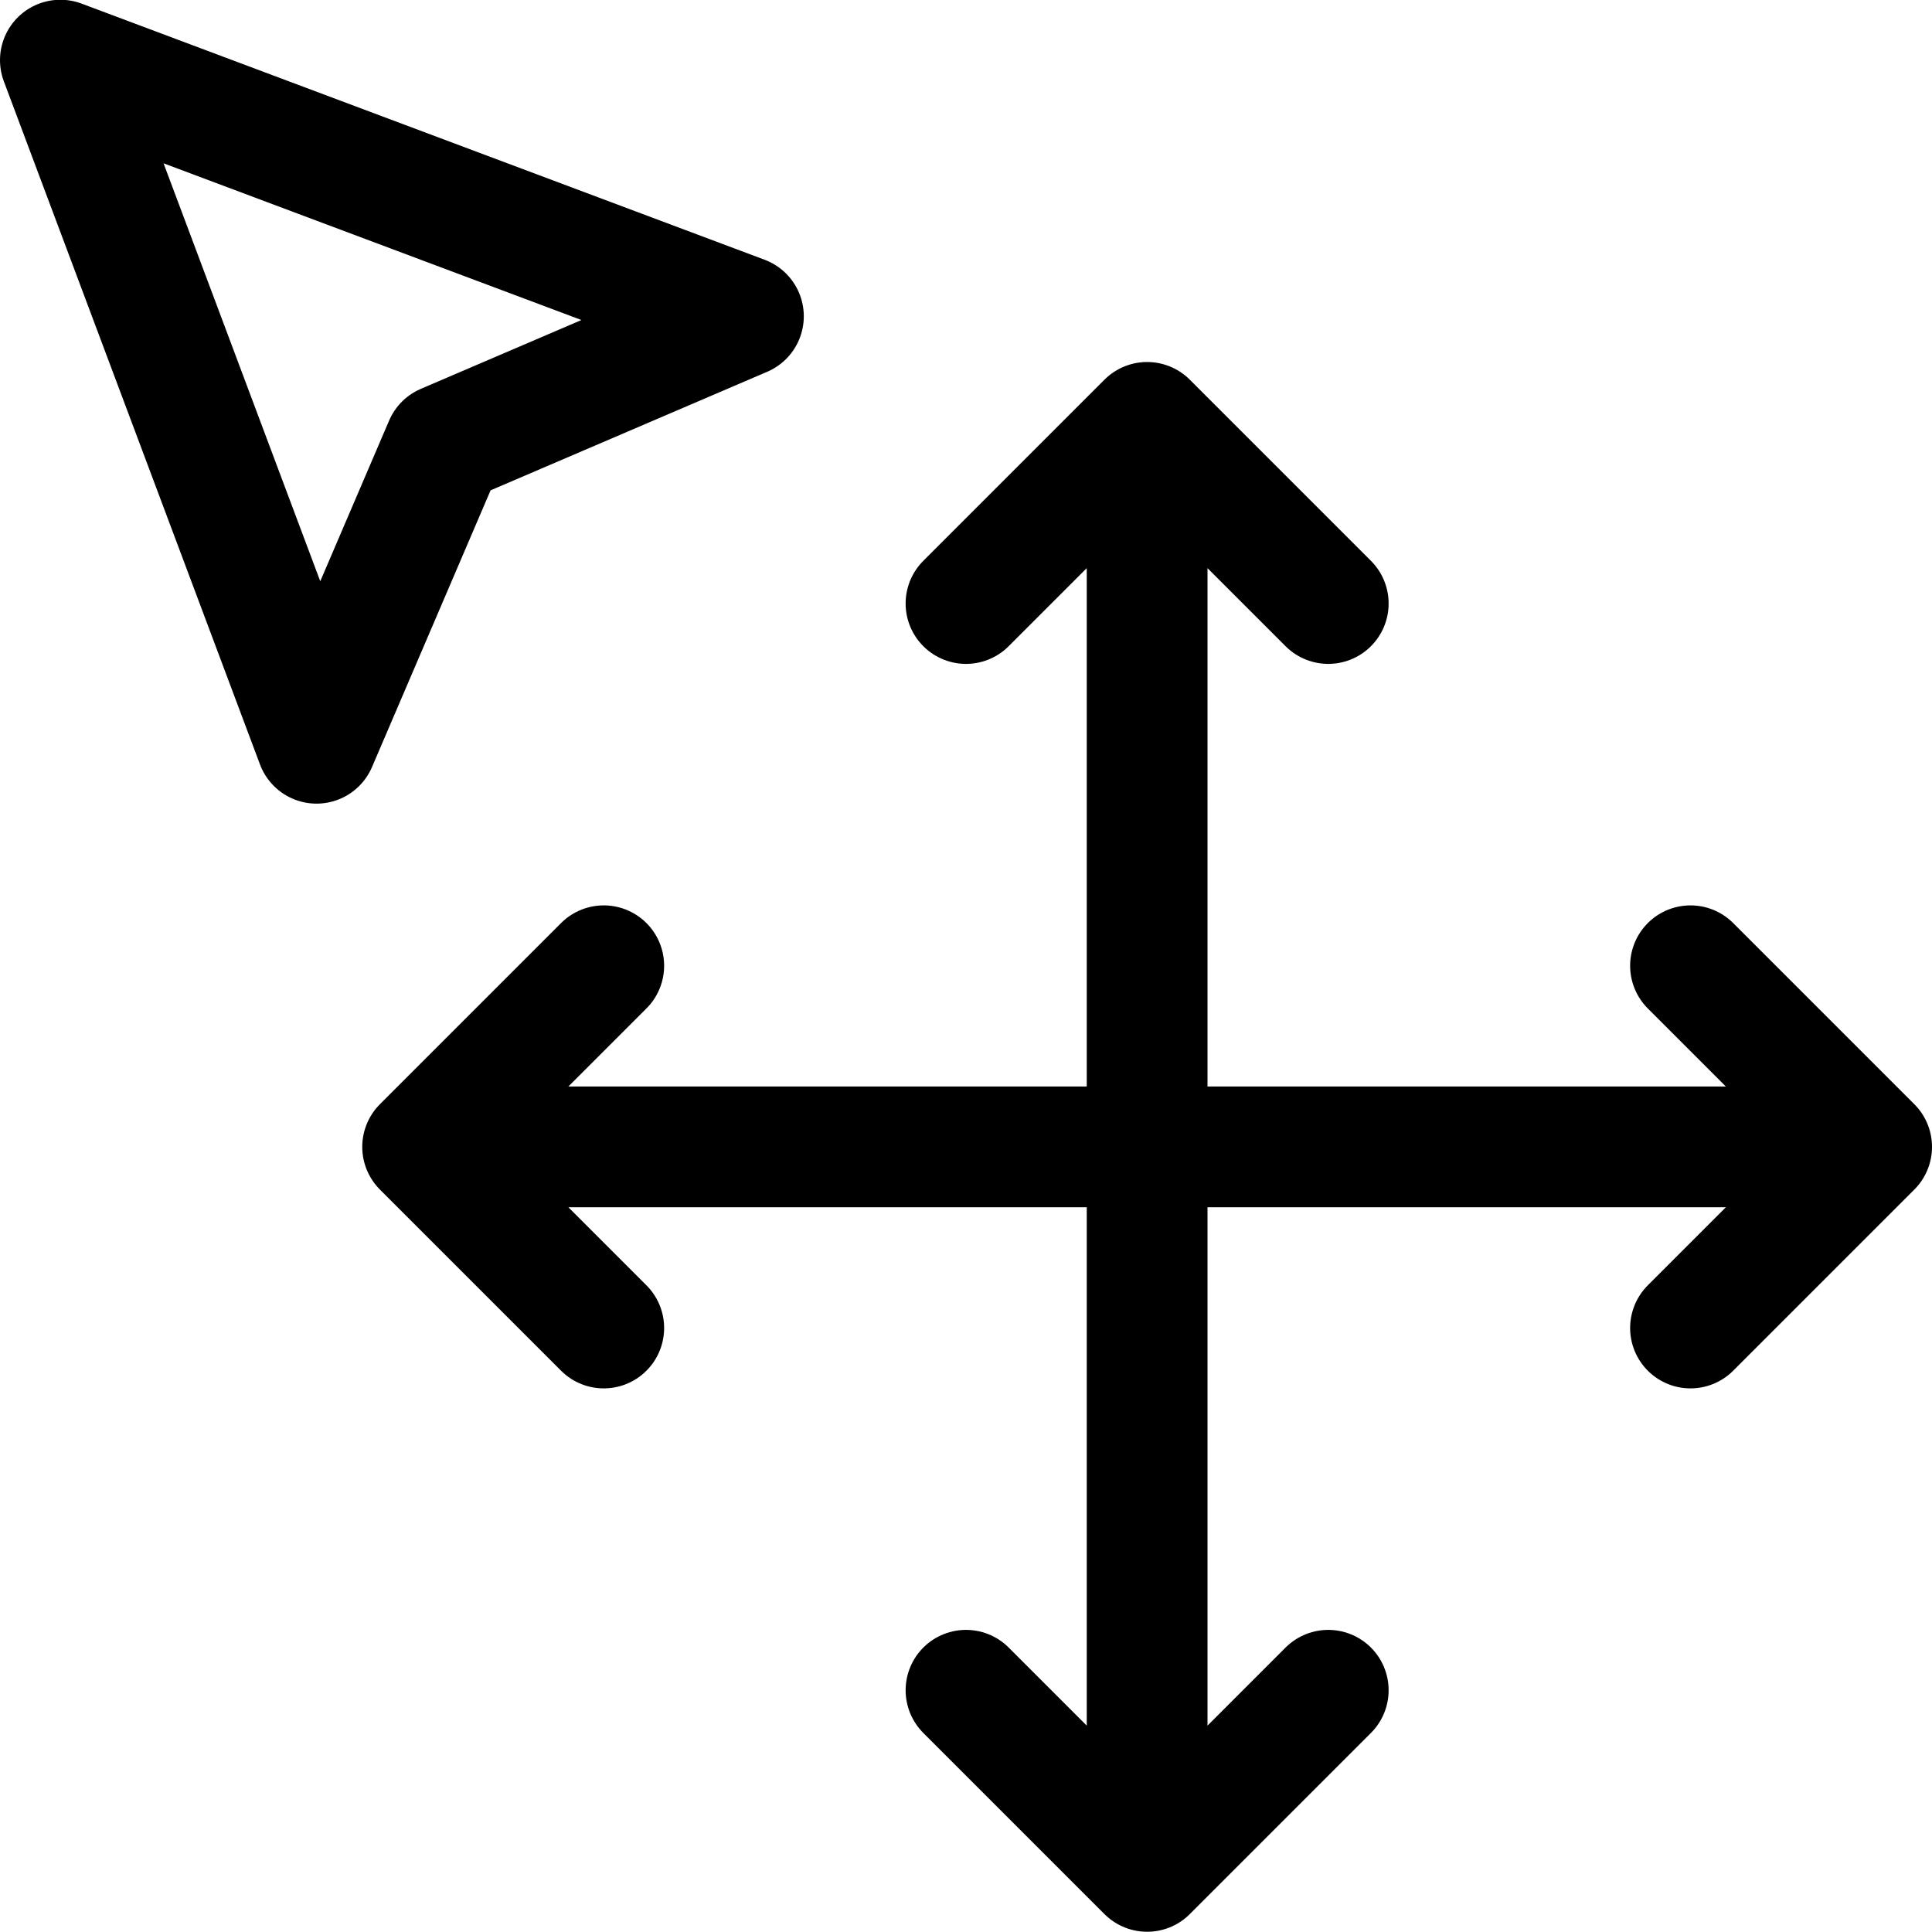 <svg xmlns="http://www.w3.org/2000/svg" viewBox="0 0 24 24" width="24" height="24"><defs><style>.a{fill:none;stroke:#000;stroke-linecap:round;stroke-linejoin:round;stroke-width:1.5px}</style></defs><title>cursor-select</title><path class="a" d="M12 7.497l2.25-2.25 2.25 2.25m0 13.5l-2.25 2.25-2.25-2.25m2.25-15.75v18M21 11.997l2.25 2.25-2.25 2.25m-13.5 0l-2.25-2.25 2.25-2.25m15.75 2.25h-18M.75.747l3.182 8.486L5.523 5.52l3.712-1.591L.75.747z"/></svg>